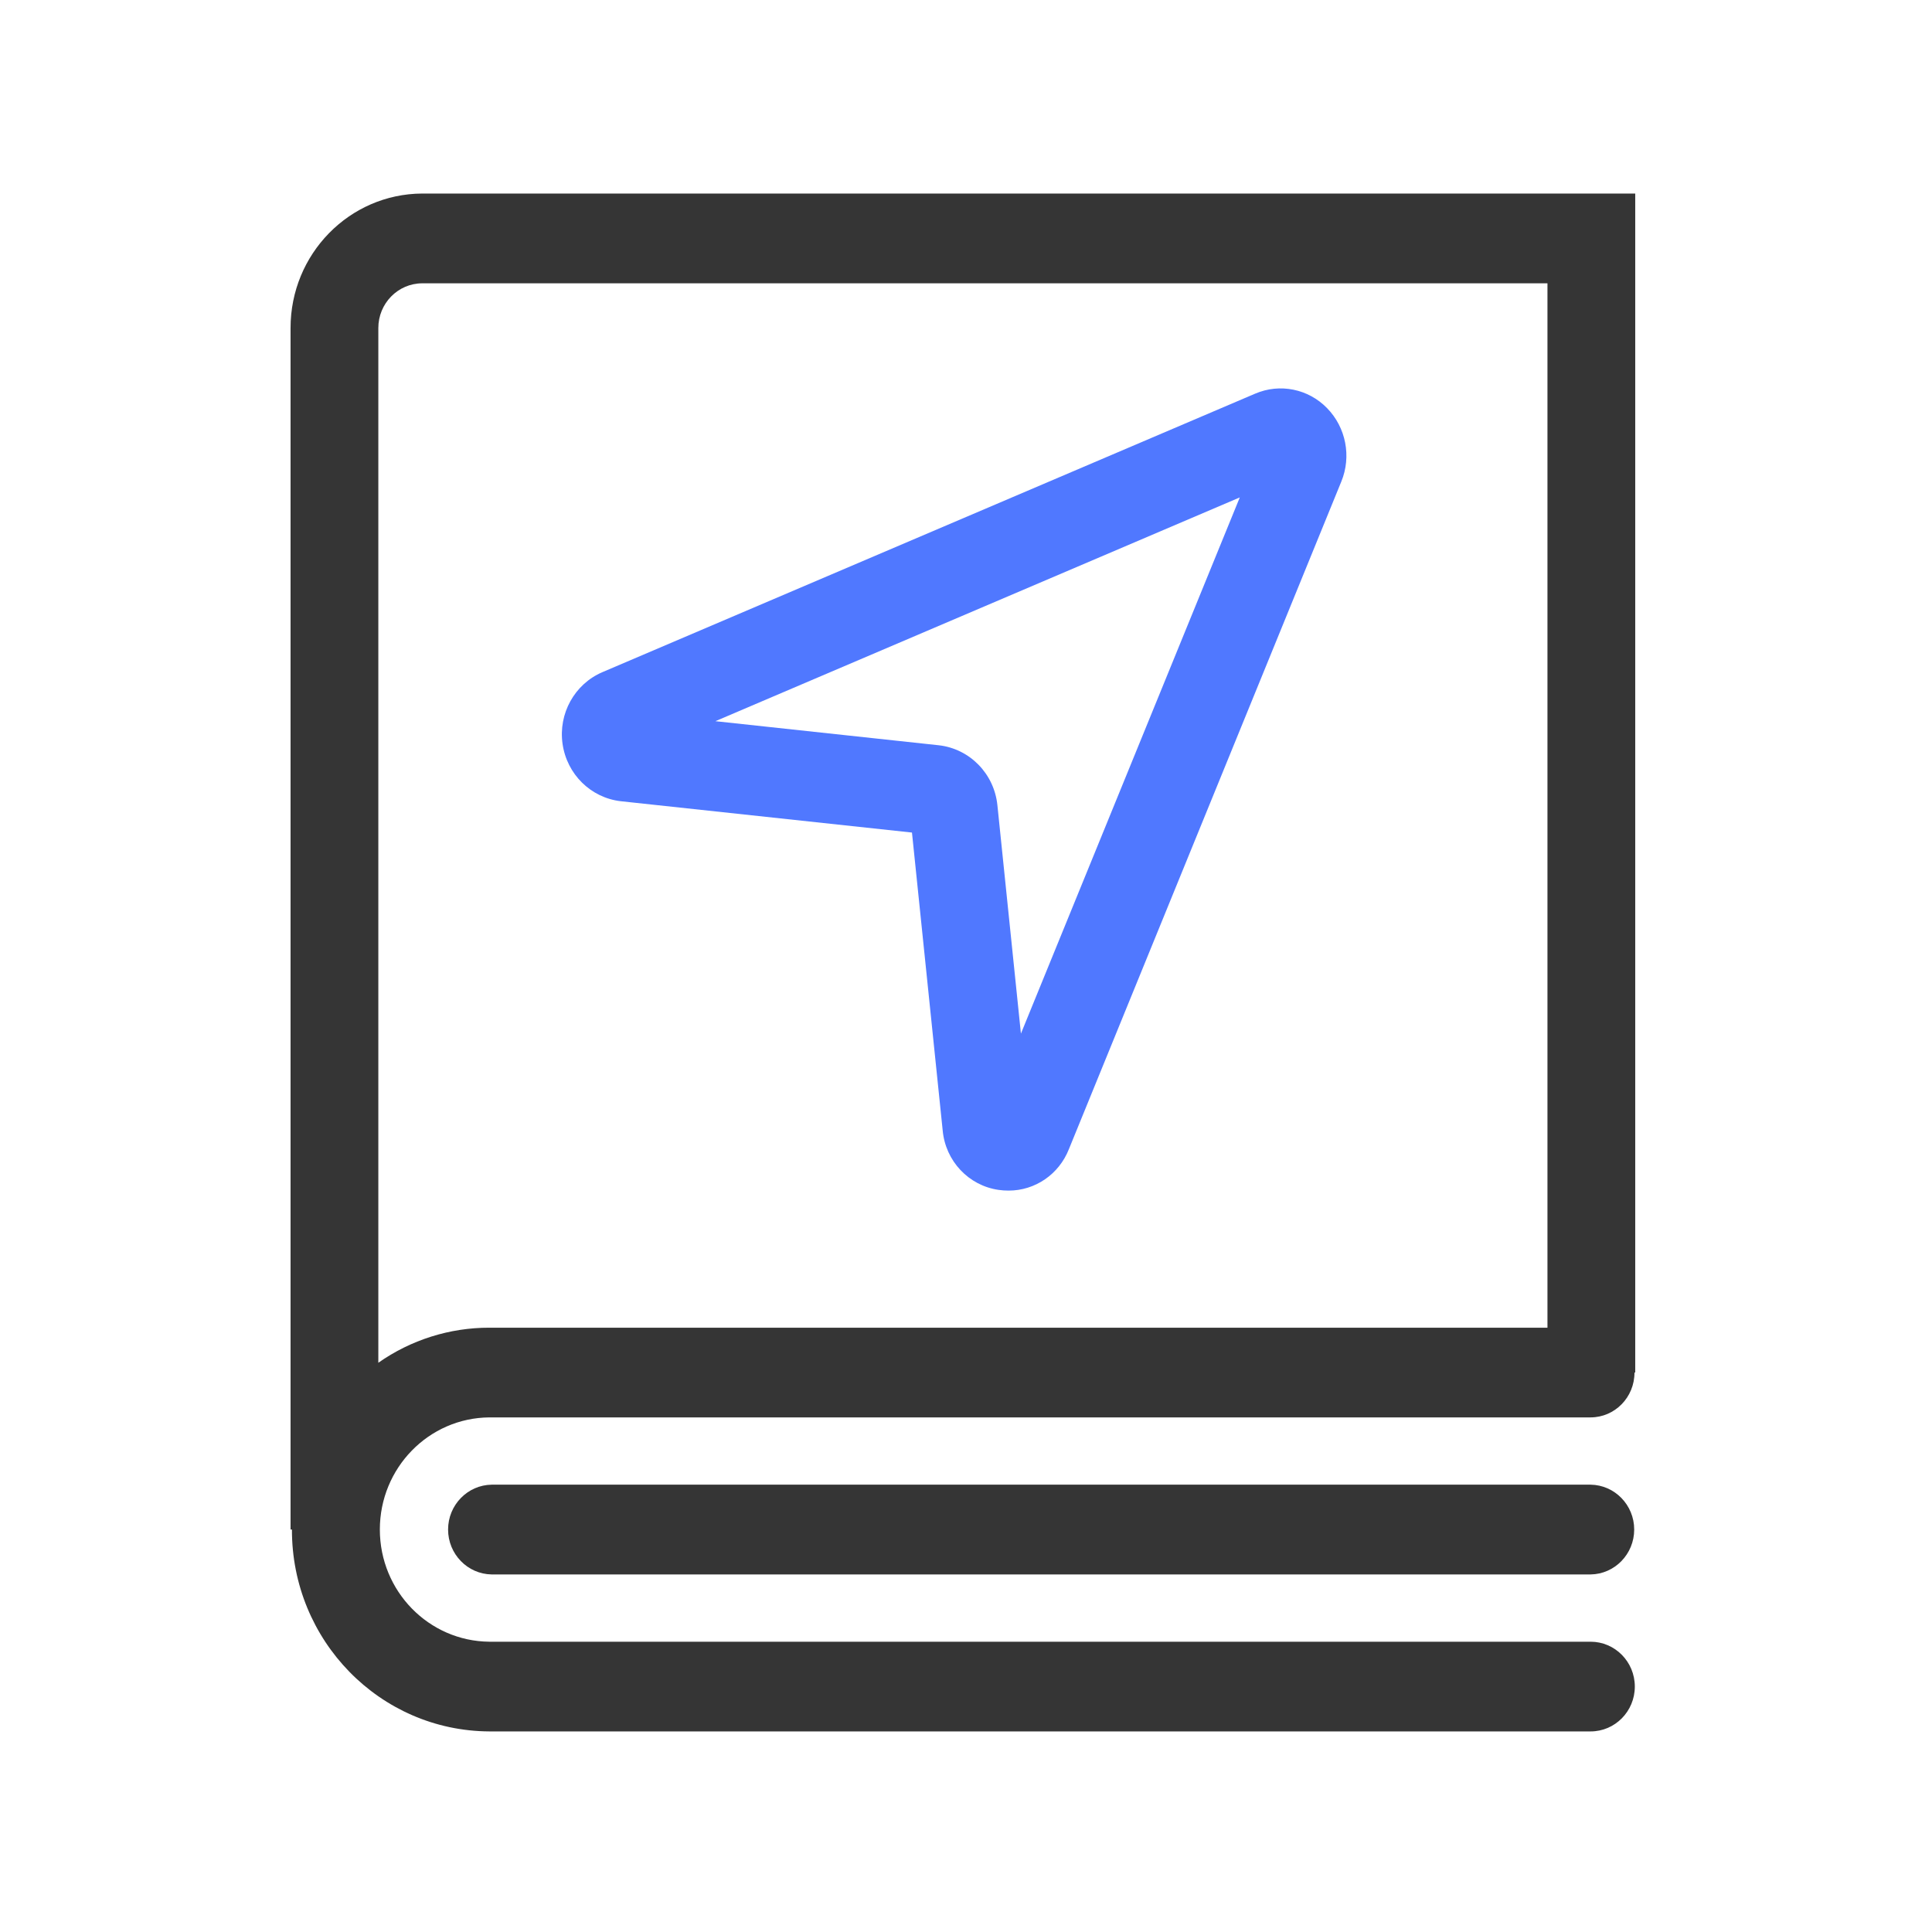 <?xml version="1.0" encoding="UTF-8"?>
<svg width="28px" height="28px" viewBox="0 0 28 28" version="1.1" xmlns="http://www.w3.org/2000/svg" xmlns:xlink="http://www.w3.org/1999/xlink">
    <!-- Generator: Sketch 55.2 (78181) - https://sketchapp.com -->
    <title>icon_personal_leader_normal</title>
    <desc>Created with Sketch.</desc>
    <g id="icon_personal_leader_normal" stroke="none" stroke-width="1" fill="none" fill-rule="evenodd">
        <g id="ico-/个人中心/新手教程" fill-rule="nonzero">
            <path d="M23.699,19.892 L23.699,19.892 L23.688,19.892 C23.689,20.25 23.405,20.541 23.052,20.542 L7.092,20.542 C6.213,20.549 5.505,21.275 5.505,22.167 C5.505,23.06 6.213,23.785 7.092,23.793 L23.052,23.793 C23.406,23.793 23.693,24.084 23.693,24.443 C23.693,24.802 23.406,25.093 23.052,25.093 L7.092,25.093 C5.507,25.085 4.227,23.777 4.231,22.167 L4.211,22.167 L4.211,4.756 C4.209,3.683 5.062,2.81 6.119,2.805 L23.699,2.805 L23.699,19.892 Z M22.427,4.106 L6.119,4.106 C5.767,4.107 5.482,4.398 5.483,4.756 L5.483,19.75 C5.956,19.418 6.518,19.241 7.092,19.242 L22.427,19.242 L22.427,4.106 Z" id="形状结合" fill="#353535"></path>
            <path d="M23.052,22.818 L7.126,22.818 C6.776,22.813 6.494,22.523 6.494,22.167 C6.494,21.812 6.776,21.522 7.126,21.517 L23.052,21.517 C23.402,21.522 23.684,21.812 23.684,22.167 C23.684,22.523 23.402,22.813 23.052,22.818 L23.052,22.818 Z" id="路径" fill="#353535"></path>
            <path d="M14.617,17.255 C14.569,17.255 14.521,17.252 14.473,17.245 C14.038,17.183 13.702,16.826 13.662,16.382 L13.217,12.066 L8.997,11.612 C8.562,11.562 8.216,11.221 8.153,10.781 C8.09,10.342 8.327,9.915 8.729,9.742 L18.191,5.705 C18.548,5.552 18.961,5.635 19.233,5.915 C19.507,6.195 19.589,6.616 19.439,6.98 L15.491,16.655 C15.348,17.018 15.002,17.256 14.617,17.255 Z M10.368,10.452 L13.606,10.801 C14.055,10.852 14.408,11.213 14.455,11.669 L14.796,14.98 L17.968,7.209 L10.368,10.452 Z" id="形状结合" fill="#5078FF"></path>
        </g>
    </g>
</svg>